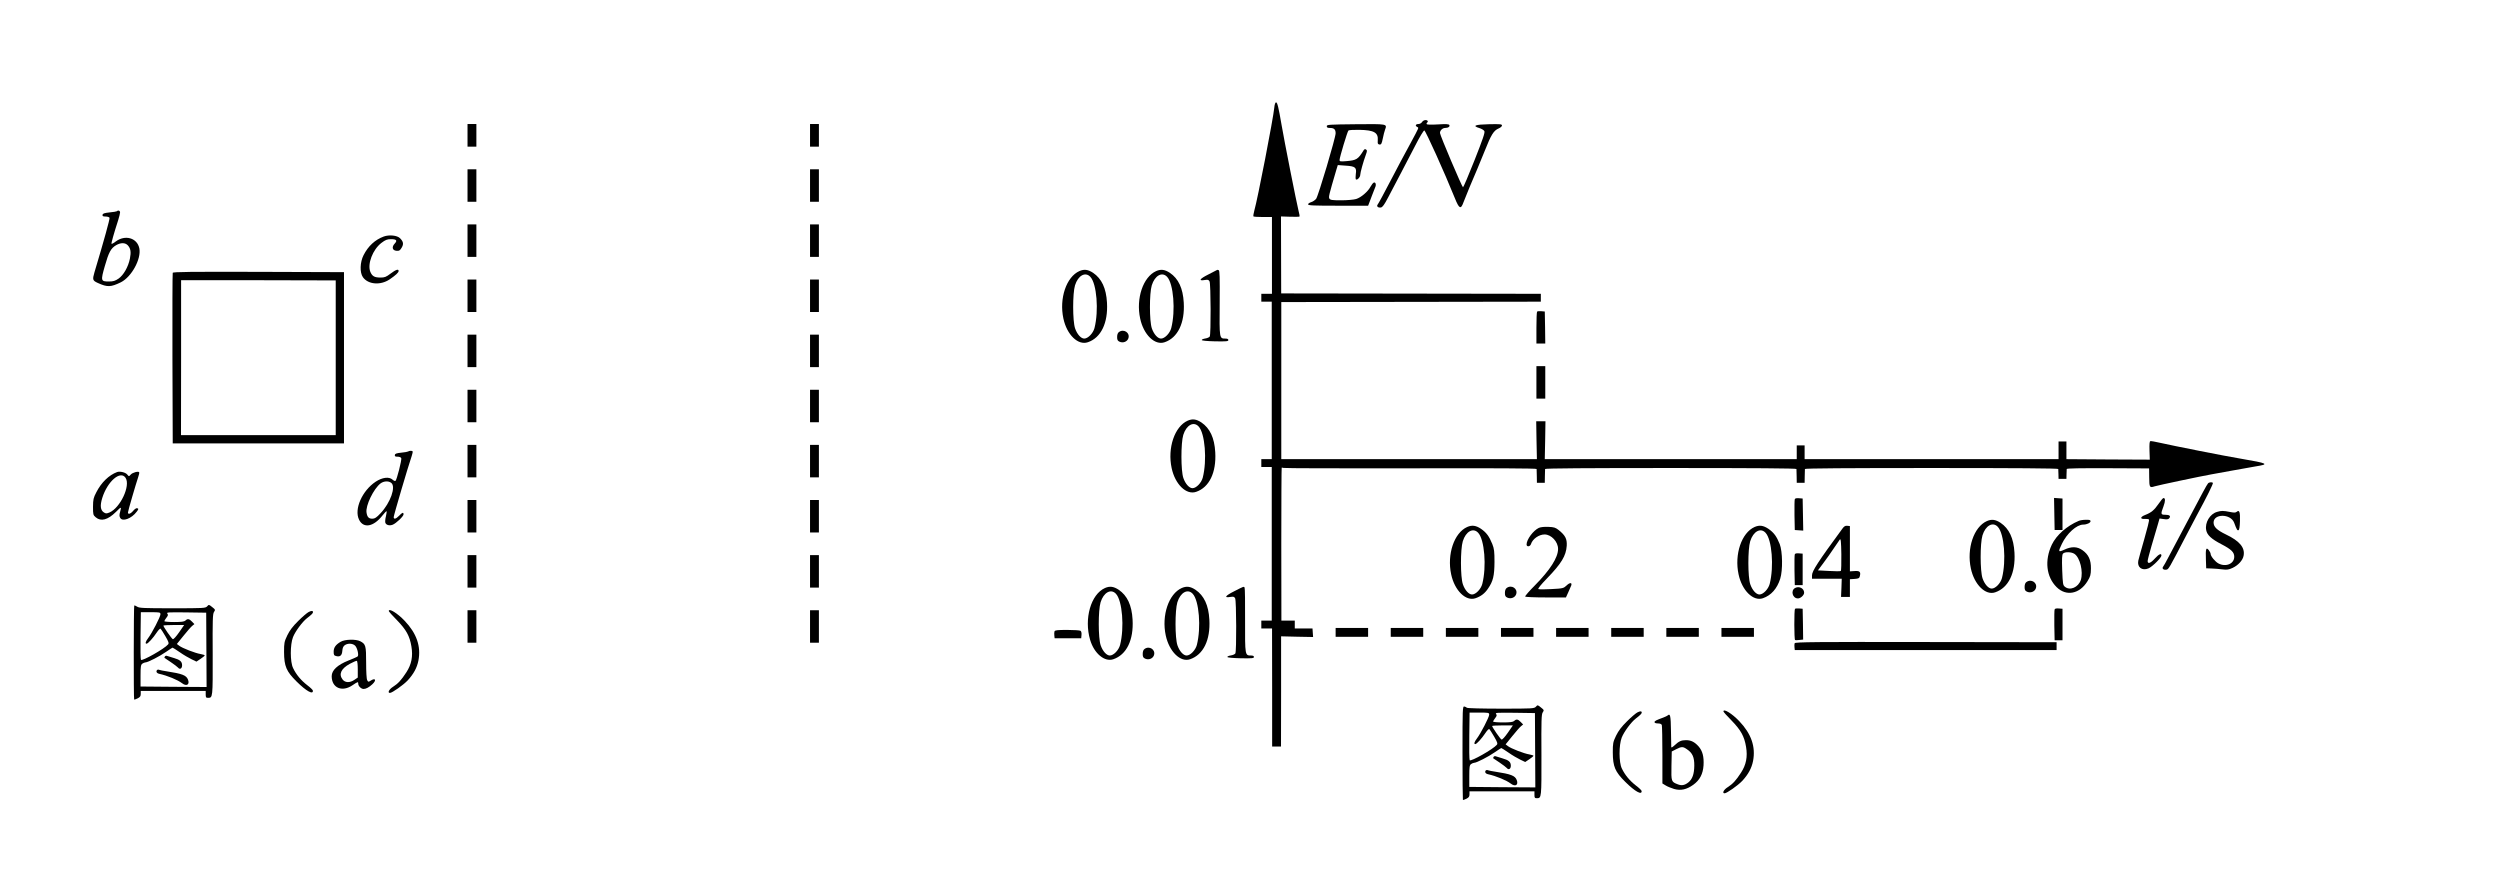 <?xml version="1.0" encoding="UTF-8" standalone="no"?>
<svg
   xmlns:dc="http://purl.org/dc/elements/1.1/"
   xmlns:cc="http://creativecommons.org/ns#"
   xmlns:rdf="http://www.w3.org/1999/02/22-rdf-syntax-ns#"
   xmlns:svg="http://www.w3.org/2000/svg"
   xmlns="http://www.w3.org/2000/svg"
   xmlns:sodipodi="http://sodipodi.sourceforge.net/DTD/sodipodi-0.dtd"
   xmlns:inkscape="http://www.inkscape.org/namespaces/inkscape"
   version="1.0"
   width="2540pt"
   height="892pt"
   viewBox="0 0 2540 892"
   preserveAspectRatio="xMidYMid meet"
   id="svg162"
   sodipodi:docname="338.svg"
   inkscape:version="0.92.4 5da689c313, 2019-01-14">
  <defs
     id="defs166" />
  <sodipodi:namedview
     pagecolor="#ffffff"
     bordercolor="#666666"
     borderopacity="1"
     objecttolerance="10"
     gridtolerance="10"
     guidetolerance="10"
     inkscape:pageopacity="0"
     inkscape:pageshadow="2"
     inkscape:window-width="1920"
     inkscape:window-height="1040"
     id="namedview164"
     showgrid="false"
     inkscape:zoom="0.3"
     inkscape:cx="2033.4156"
     inkscape:cy="658.08921"
     inkscape:window-x="0"
     inkscape:window-y="0"
     inkscape:window-maximized="1"
     inkscape:current-layer="svg162" />
  <g
     transform="translate(0,892) scale(0.1,-0.1)"
     fill="#000000"
     stroke="none"
     id="g160">
    <path
       d="m 12947,7828 c -11,-114 -170,-933 -203,-1047 -8,-29 -12,-56 -9,-60 4,-3 48,-6 98,-6 h 90 v -390 -390 h -54 -54 v -40 -40 h 53 53 v -800 -800 h -53 -53 v -40 -40 h 53 53 v -780 -780 h -53 -53 v -40 -40 h 55 54 l 1,-600 v -600 h 45 45 l 1,560 v 560 l 163,-4 162,-3 -3,43 -3,44 h -90 -90 v 40 40 h -68 -68 l -1,775 c 0,426 2,776 4,778 1,2 10,1 18,-2 8,-4 590,-5 1293,-4 845,2 1278,0 1279,-7 0,-5 2,-39 2,-75 l 1,-65 h 40 40 l 1,65 c 0,36 2,70 2,75 1,7 435,10 1277,10 842,0 1276,-3 1277,-10 0,-5 2,-39 2,-75 l 1,-65 h 40 40 l 1,65 c 0,36 2,70 2,75 1,7 438,10 1287,10 849,0 1286,-3 1287,-10 0,-5 1,-30 2,-55 l 1,-45 h 40 40 l 1,45 c 1,25 2,50 2,55 1,7 147,9 420,8 l 417,-2 1,-92 c 1,-102 4,-107 56,-90 31,10 466,102 573,121 28,5 124,23 215,39 91,17 197,36 235,42 147,23 132,31 -155,80 -152,25 -692,132 -813,160 -48,11 -92,19 -99,17 -9,-3 -11,-31 -9,-96 l 3,-92 -424,2 -423,3 v 90 90 h -40 -40 v -90 -90 h -1290 -1290 v 70 70 h -40 -40 v -70 -70 h -1280 -1280 l 4,193 3,192 h -47 -47 l 3,-192 4,-193 h -1298 -1299 v 798 798 l 1319,2 1318,2 v 40 40 l -1319,2 -1319,2 -1,391 -1,391 92,-3 c 50,-1 94,-1 96,2 3,3 -2,30 -10,60 -19,75 -146,716 -172,870 -31,181 -43,230 -56,230 -8,0 -15,-21 -18,-52 z"
       id="path4"
       inkscape:connector-curvature="0"
       sodipodi:nodetypes="cccsccccccccccccccccccccccccccccccccccccccccccccccccccccscccccccscccccccccccccccccccccccccccccccccccccccccccccccccccccccccccsc" />
    <path
       d="M14448 7680 c-7 -11 -23 -20 -35 -20 -29 0 -38 -16 -16 -29 20 -11 26 6 -66 -166 -92 -169 -110 -204 -176 -330 -102 -195 -147 -279 -158 -293 -14 -18 4 -35 33 -30 16 2 35 28 74 103 29 55 86 163 126 240 41 77 109 208 151 290 42 83 83 150 90 150 12 0 204 -425 309 -685 45 -113 62 -121 89 -45 17 47 102 251 141 340 10 22 44 105 76 185 64 162 90 204 140 225 19 8 34 21 34 30 0 14 -17 15 -132 13 -141 -3 -174 -16 -98 -39 23 -7 46 -21 51 -31 8 -14 -15 -80 -100 -296 -60 -152 -113 -276 -117 -275 -10 3 -234 529 -234 552 0 26 26 51 53 51 31 0 51 15 42 30 -6 10 -34 11 -116 6 -67 -4 -110 -3 -113 3 -4 5 -2 12 4 16 6 4 8 11 5 16 -11 16 -44 10 -57 -11z"
       id="path6" />
    <path
       d="M4750 7545 l0 -115 45 0 45 0 0 115 0 115 -45 0 -45 0 0 -115z"
       id="path8" />
    <path
       d="M8230 7545 l0 -115 45 0 45 0 0 115 0 115 -45 0 -45 0 0 -115z"
       id="path10" />
    <path
       d="M13480 7638 c0 -14 8 -18 33 -18 41 0 57 -15 57 -54 0 -46 -176 -636 -198 -666 -11 -13 -33 -29 -51 -34 -17 -5 -31 -15 -31 -22 0 -12 55 -14 305 -14 l305 0 9 23 c5 12 19 49 31 82 12 33 27 70 32 82 13 26 4 55 -14 48 -8 -3 -22 -21 -33 -41 -27 -51 -97 -111 -147 -126 -23 -7 -92 -13 -152 -13 -91 0 -110 3 -119 17 -10 16 -7 31 70 292 l15 49 81 -6 c97 -6 112 -19 102 -84 -3 -24 -3 -48 0 -54 10 -15 45 19 45 44 0 22 32 138 57 205 14 38 14 45 2 53 -9 6 -17 4 -24 -7 -57 -93 -73 -102 -175 -111 -62 -5 -70 -4 -70 12 0 25 79 288 90 299 5 5 55 8 111 7 151 -3 194 -28 187 -109 -2 -31 0 -37 17 -40 18 -2 23 6 34 60 7 35 17 75 23 90 22 60 27 59 -297 56 -274 -3 -295 -4 -295 -20z"
       id="path12" />
    <path
       d="M4750 7035 l0 -165 45 0 45 0 0 165 0 165 -45 0 -45 0 0 -165z"
       id="path14" />
    <path
       d="M8230 7035 l0 -165 45 0 45 0 0 165 0 165 -45 0 -45 0 0 -165z"
       id="path16" />
    <path
       d="M1188 6774 c-4 -3 -37 -9 -74 -12 -54 -6 -69 -11 -72 -24 -3 -14 4 -18 31 -18 19 0 37 -6 40 -13 4 -11 -56 -229 -154 -556 -21 -72 -18 -82 35 -106 97 -44 131 -43 234 7 108 54 208 236 188 343 -21 108 -145 144 -242 70 -19 -15 -38 -25 -41 -22 -4 5 23 102 68 241 10 33 19 68 19 78 0 17 -20 25 -32 12z m110 -346 c30 -33 35 -68 22 -135 -17 -85 -65 -169 -116 -204 -34 -23 -53 -29 -97 -29 -83 0 -85 6 -42 157 40 141 62 181 115 212 47 27 91 27 118 -1z"
       id="path18" />
    <path
       d="M4750 6475 l0 -165 45 0 45 0 0 165 0 165 -45 0 -45 0 0 -165z"
       id="path20" />
    <path
       d="M8230 6475 l0 -165 45 0 45 0 0 165 0 165 -45 0 -45 0 0 -165z"
       id="path22" />
    <path
       d="M3899 6517 c-89 -33 -158 -97 -205 -189 -37 -72 -40 -177 -7 -224 53 -75 178 -85 271 -23 63 43 92 70 92 86 0 23 -28 14 -82 -27 -45 -34 -60 -40 -101 -40 -62 0 -85 13 -104 57 -33 79 24 228 112 295 41 31 58 38 97 38 56 0 68 -13 38 -45 -32 -34 -24 -69 17 -73 28 -3 36 2 53 30 23 38 19 62 -15 97 -29 30 -111 38 -166 18z"
       id="path24" />
    <path
       d="M10967 6166 c-133 -59 -207 -278 -163 -482 35 -165 149 -276 249 -241 133 45 206 196 194 402 -8 146 -54 244 -141 303 -52 34 -90 39 -139 18z m111 -59 c65 -69 87 -343 42 -520 -14 -53 -66 -107 -104 -107 -33 0 -72 43 -93 103 -26 74 -26 356 -1 438 31 100 105 141 156 86z"
       id="path26" />
    <path
       d="M11747 6166 c-133 -59 -207 -278 -163 -482 35 -165 149 -276 249 -241 133 45 206 196 194 402 -8 146 -54 244 -141 303 -52 34 -90 39 -139 18z m111 -59 c65 -69 87 -343 42 -520 -14 -53 -66 -107 -104 -107 -33 0 -72 43 -93 103 -26 74 -26 356 -1 438 31 100 105 141 156 86z"
       id="path28" />
    <path
       d="M12278 6132 c-90 -45 -105 -68 -38 -57 32 5 40 3 49 -14 13 -24 15 -539 2 -560 -5 -8 -25 -17 -45 -20 -20 -3 -37 -10 -36 -16 0 -6 54 -11 135 -13 116 -2 135 0 135 13 0 10 -10 15 -29 15 -63 0 -62 -2 -59 361 2 267 0 330 -10 334 -8 3 -14 4 -15 3 -1 0 -41 -21 -89 -46z"
       id="path30" />
    <path
       d="M1755 6148 c-3 -7 -4 -400 -3 -873 l3 -860 870 0 870 0 0 870 0 870 -868 3 c-689 2 -869 0 -872 -10z m1656 -863 l0 -786 -786 0 -786 0 1 786 c0 432 0 786 0 788 0 1 353 1 785 0 l786 -2 0 -786z"
       id="path32" />
    <path
       d="M4750 5915 l0 -165 45 0 45 0 0 165 0 165 -45 0 -45 0 0 -165z"
       id="path34" />
    <path
       d="M8230 5915 l0 -165 45 0 45 0 0 165 0 165 -45 0 -45 0 0 -165z"
       id="path36" />
    <path
       d="M15617 5754 c-4 -4 -7 -79 -7 -166 l0 -158 45 0 45 0 -2 163 -3 162 -35 3 c-20 2 -39 0 -43 -4z"
       id="path38" />
    <path
       d="M11368 5546 c-12 -8 -18 -27 -18 -50 0 -29 5 -39 25 -48 35 -16 77 0 89 34 20 57 -47 101 -96 64z"
       id="path40" />
    <path
       d="M4750 5355 l0 -165 45 0 45 0 0 165 0 165 -45 0 -45 0 0 -165z"
       id="path42" />
    <path
       d="M8230 5355 l0 -165 45 0 45 0 0 165 0 165 -45 0 -45 0 0 -165z"
       id="path44" />
    <path
       d="M15610 5035 l0 -165 45 0 45 0 0 165 0 165 -45 0 -45 0 0 -165z"
       id="path46" />
    <path
       d="M4750 4795 l0 -165 45 0 45 0 0 165 0 165 -45 0 -45 0 0 -165z"
       id="path48" />
    <path
       d="M8230 4795 l0 -165 45 0 45 0 0 165 0 165 -45 0 -45 0 0 -165z"
       id="path50" />
    <path
       d="M12067 4646 c-133 -59 -207 -278 -163 -482 35 -165 149 -276 249 -241 133 45 206 196 194 402 -8 146 -54 244 -141 303 -52 34 -90 39 -139 18z m111 -59 c65 -69 87 -343 42 -520 -14 -53 -66 -107 -104 -107 -33 0 -72 43 -93 103 -26 74 -26 356 -1 438 31 100 105 141 156 86z"
       id="path52" />
    <path
       d="M4750 4235 l0 -165 45 0 45 0 0 165 0 165 -45 0 -45 0 0 -165z"
       id="path54" />
    <path
       d="M8230 4235 l0 -165 45 0 45 0 0 165 0 165 -45 0 -45 0 0 -165z"
       id="path56" />
    <path
       d="M4147 4333 c-4 -3 -35 -9 -69 -12 -49 -5 -64 -10 -66 -23 -3 -14 3 -18 28 -18 18 0 33 -6 37 -15 6 -18 -46 -223 -59 -231 -5 -3 -18 2 -30 13 -35 32 -104 23 -171 -21 -138 -92 -221 -280 -169 -386 45 -92 148 -73 239 44 20 26 38 44 41 42 2 -3 -1 -26 -7 -52 -7 -25 -9 -54 -6 -65 8 -24 43 -33 75 -20 35 14 110 85 110 105 0 24 -13 20 -45 -14 -32 -33 -55 -39 -55 -14 0 18 147 517 183 621 8 23 12 45 9 48 -7 7 -37 6 -45 -2z m-172 -319 c50 -38 -8 -202 -108 -308 -42 -45 -59 -56 -84 -56 -36 0 -52 16 -59 62 -12 70 73 244 143 297 33 24 80 27 108 5z"
       id="path58" />
    <path
       d="M1190 4124 c-83 -31 -160 -105 -211 -205 -30 -57 -33 -73 -34 -147 0 -79 1 -85 28 -108 53 -45 122 -27 205 55 56 56 57 56 42 -1 -8 -27 -8 -44 1 -59 22 -43 116 -8 168 62 19 25 20 30 7 35 -10 4 -25 -6 -42 -25 -26 -32 -54 -41 -54 -18 0 14 80 288 103 356 9 25 14 48 11 53 -8 13 -68 -3 -86 -24 -18 -20 -18 -20 -35 1 -18 22 -75 35 -103 25z m86 -59 c52 -80 -54 -305 -164 -352 -30 -12 -37 -12 -57 1 -35 23 -40 69 -16 147 53 169 185 283 237 204z"
       id="path60" />
    <path
       d="M22433 4008 c-15 -19 -52 -88 -213 -393 -29 -55 -73 -138 -98 -185 -24 -47 -65 -123 -90 -170 -24 -47 -49 -91 -55 -98 -14 -18 4 -35 33 -30 23 3 27 11 197 338 47 91 98 188 113 215 100 184 169 323 163 329 -11 10 -40 7 -50 -6z"
       id="path62" />
    <path
       d="M18235 3848 c-3 -8 -4 -81 -3 -163 l3 -150 43 -3 43 -3 -3 163 -3 163 -38 3 c-24 2 -39 -1 -42 -10z"
       id="path64" />
    <path
       d="M20872 3698 l3 -163 40 0 40 0 0 160 0 160 -43 3 -43 3 3 -163z"
       id="path66" />
    <path
       d="M21931 3801 c-44 -64 -74 -89 -136 -113 -52 -20 -54 -44 -3 -40 20 1 39 -2 42 -7 4 -6 -18 -95 -48 -198 -30 -103 -57 -202 -61 -220 -13 -66 38 -105 103 -78 40 17 132 108 132 131 0 26 -26 14 -67 -31 -43 -48 -73 -58 -73 -25 0 11 18 79 39 152 22 73 49 166 61 207 l21 73 43 -6 c32 -5 46 -3 55 8 19 23 4 36 -40 36 -46 0 -48 6 -18 85 20 54 20 85 0 85 -6 0 -28 -27 -50 -59z"
       id="path68" />
    <path
       d="M4750 3675 l0 -165 45 0 45 0 0 165 0 165 -45 0 -45 0 0 -165z"
       id="path70" />
    <path
       d="M8230 3675 l0 -165 45 0 45 0 0 165 0 165 -45 0 -45 0 0 -165z"
       id="path72" />
    <path
       d="M22525 3719 c-72 -20 -125 -109 -110 -185 9 -50 52 -90 156 -144 100 -52 129 -81 129 -127 0 -71 -85 -107 -160 -68 -33 17 -80 74 -80 97 0 9 -9 26 -19 39 -27 33 -33 14 -29 -96 l3 -89 55 -2 c30 -1 80 -5 110 -9 46 -6 64 -3 103 15 58 27 104 78 112 124 16 82 -41 150 -180 216 -91 44 -125 77 -125 121 0 92 174 91 209 -2 27 -73 32 -80 44 -76 8 2 13 33 15 92 3 93 -6 118 -33 95 -12 -10 -27 -10 -72 -1 -64 13 -86 13 -128 0z"
       id="path74" />
    <path
       d="M20187 3626 c-133 -59 -207 -278 -163 -482 35 -164 149 -276 247 -242 135 46 208 195 196 403 -8 146 -54 244 -141 303 -52 34 -90 39 -139 18z m111 -59 c65 -69 87 -343 42 -520 -14 -53 -66 -107 -104 -107 -33 0 -72 43 -93 103 -26 74 -26 356 -1 438 31 100 105 141 156 86z"
       id="path76" />
    <path
       d="M21120 3628 c-121 -51 -227 -145 -273 -241 -76 -160 -57 -328 48 -432 97 -97 235 -70 314 60 30 49 34 65 35 128 1 88 -24 143 -86 187 -53 38 -111 40 -185 5 -62 -28 -64 -23 -24 60 50 105 150 195 216 195 37 0 75 18 75 35 0 11 -11 15 -47 14 -27 0 -59 -5 -73 -11z m-44 -335 c57 -37 92 -182 65 -266 -25 -74 -109 -111 -161 -69 -21 17 -22 28 -28 170 -4 114 -2 155 8 167 17 20 84 19 116 -2z"
       id="path78" />
    <path
       d="M14907 3566 c-133 -59 -207 -278 -163 -482 35 -164 149 -276 247 -242 55 19 95 49 128 99 51 74 64 128 65 269 0 106 -3 134 -22 182 -32 80 -61 118 -116 156 -52 34 -90 39 -139 18z m111 -59 c65 -69 87 -343 42 -520 -14 -53 -66 -107 -104 -107 -33 0 -72 43 -93 103 -26 74 -26 356 -1 438 31 100 105 141 156 86z"
       id="path80" />
    <path
       d="M17827 3566 c-133 -59 -207 -278 -163 -482 35 -164 149 -276 247 -242 84 29 144 97 176 198 27 86 24 277 -5 352 -32 80 -61 118 -116 156 -52 34 -90 39 -139 18z m111 -59 c65 -69 87 -343 42 -520 -14 -53 -66 -107 -104 -107 -33 0 -72 43 -93 103 -26 74 -26 356 -1 438 31 100 105 141 156 86z"
       id="path82" />
    <path
       d="M18718 3548 c-245 -333 -308 -430 -308 -473 l0 -35 151 0 151 0 -3 -92 -4 -93 45 0 45 0 0 90 0 90 47 3 c41 3 49 7 54 28 11 44 -1 56 -54 52 l-47 -3 0 230 0 230 -27 3 c-20 2 -32 -5 -50 -30z m-15 -429 c-5 -4 -59 -4 -121 0 l-112 6 56 75 c31 41 79 109 106 150 27 41 55 81 61 89 9 11 13 -21 15 -149 1 -90 -1 -167 -5 -171z"
       id="path84" />
    <path
       d="M15635 3557 c-57 -27 -125 -118 -125 -169 0 -27 37 -23 45 5 16 51 81 97 138 97 68 0 137 -74 137 -147 0 -88 -80 -213 -237 -372 -57 -57 -100 -107 -97 -112 3 -5 97 -9 210 -9 l204 0 24 53 c13 28 26 60 30 69 10 31 -15 31 -47 0 -31 -29 -36 -31 -153 -37 -67 -4 -127 -4 -134 0 -7 4 24 43 87 108 147 152 194 229 201 332 4 69 -14 105 -81 159 -33 26 -48 31 -105 33 -42 2 -78 -2 -97 -10z"
       id="path86" />
    <path
       d="M18235 3288 c-3 -8 -4 -81 -3 -163 l3 -150 40 0 40 0 0 160 0 160 -38 3 c-24 2 -39 -1 -42 -10z"
       id="path88" />
    <path
       d="M4750 3115 l0 -165 45 0 45 0 0 165 0 165 -45 0 -45 0 0 -165z"
       id="path90" />
    <path
       d="M8230 3115 l0 -165 45 0 45 0 0 165 0 165 -45 0 -45 0 0 -165z"
       id="path92" />
    <path
       d="M20588 3006 c-12 -8 -18 -27 -18 -50 0 -29 5 -39 25 -48 35 -16 77 0 89 34 20 57 -47 101 -96 64z"
       id="path94" />
    <path
       d="M11227 2946 c-144 -64 -215 -312 -151 -528 41 -138 147 -226 235 -196 135 46 208 195 196 403 -8 146 -54 244 -141 303 -52 34 -90 39 -139 18z m111 -59 c65 -69 87 -343 42 -520 -14 -53 -66 -107 -104 -107 -33 0 -72 43 -93 103 -26 74 -26 356 -1 438 31 100 105 141 156 86z"
       id="path96" />
    <path
       d="M12007 2946 c-133 -59 -207 -278 -163 -482 35 -164 149 -276 247 -242 135 46 208 195 196 403 -8 146 -54 244 -141 303 -52 34 -90 39 -139 18z m111 -59 c65 -69 87 -343 42 -520 -14 -53 -66 -107 -104 -107 -33 0 -72 43 -93 103 -26 74 -26 356 -1 438 31 100 105 141 156 86z"
       id="path98" />
    <path
       d="M12538 2912 c-90 -45 -105 -68 -38 -57 32 5 40 3 49 -14 13 -24 15 -539 2 -560 -5 -8 -25 -17 -45 -20 -20 -3 -37 -10 -36 -16 0 -6 54 -11 135 -13 116 -2 135 0 135 13 0 10 -10 15 -29 15 -62 0 -62 -1 -61 356 1 178 -1 328 -5 334 -8 13 -6 14 -107 -38z"
       id="path100" />
    <path
       d="M15308 2946 c-12 -8 -18 -27 -18 -50 0 -29 5 -39 25 -48 35 -16 77 0 89 34 20 57 -47 101 -96 64z"
       id="path102" />
    <path
       d="M18240 2947 c-50 -25 -29 -107 27 -107 27 0 63 33 63 58 0 43 -49 70 -90 49z"
       id="path104" />
    <path
       d="M2105 2760 c-17 -19 -33 -20 -352 -20 -292 0 -337 2 -359 16 -13 9 -27 14 -30 12 -6 -7 -7 -948 -1 -955 3 -2 19 3 36 12 24 12 31 22 31 45 l0 30 330 0 330 0 0 -35 c0 -30 3 -35 24 -35 48 0 48 3 47 439 -2 352 0 414 13 433 15 22 14 25 -18 50 -33 27 -34 27 -51 8z m-475 -82 c0 -24 -87 -193 -126 -243 -25 -33 -31 -55 -15 -55 14 0 67 58 103 113 18 27 35 44 40 39 5 -5 27 -39 49 -77 32 -55 37 -70 27 -82 -36 -44 -264 -173 -276 -157 -4 5 -6 116 -4 247 l3 237 99 0 c96 0 100 -1 100 -22z m467 -361 l2 -377 -335 2 -336 3 0 110 c0 93 3 111 18 122 10 7 24 13 32 13 24 0 145 62 209 107 34 23 64 43 66 43 3 0 36 -21 74 -47 38 -27 92 -58 119 -71 l50 -24 42 28 c23 15 42 31 42 35 0 4 -19 10 -42 14 -55 9 -186 60 -217 84 l-24 18 68 84 c37 46 77 92 89 101 l21 17 -24 25 c-28 30 -46 32 -67 11 -12 -11 -40 -15 -115 -15 -54 0 -99 4 -99 9 0 4 9 20 21 35 17 22 19 29 9 42 -11 13 11 14 191 12 l204 -3 2 -378z m-277 179 c-29 -42 -57 -73 -64 -70 -12 4 -96 126 -96 138 0 3 48 6 106 6 l105 0 -51 -74z"
       id="path106" />
    <path
       d="M1675 2250 c-4 -6 -5 -13 -4 -14 2 -2 31 -21 64 -43 34 -23 67 -48 74 -56 18 -23 41 -10 41 23 0 39 -21 57 -88 76 -31 9 -62 19 -68 21 -7 2 -15 -1 -19 -7z"
       id="path108" />
    <path
       d="M1597 2114 c-15 -16 -6 -34 21 -40 83 -18 188 -62 231 -95 46 -36 81 -15 61 36 -17 44 -57 60 -220 85 -30 4 -62 11 -71 14 -8 4 -18 3 -22 0z"
       id="path110" />
    <path
       d="M18237 2734 c-9 -10 -9 -312 1 -317 4 -2 24 -2 45 1 l37 4 -2 157 -3 156 -35 3 c-20 2 -39 0 -43 -4z"
       id="path112" />
    <path
       d="M20875 2728 c-3 -8 -4 -81 -3 -163 l3 -150 40 0 40 0 0 160 0 160 -38 3 c-24 2 -39 -1 -42 -10z"
       id="path114" />
    <path
       d="M3136 2702 c-16 -8 -64 -49 -106 -91 -56 -55 -86 -95 -111 -146 -31 -65 -33 -77 -33 -170 1 -145 23 -196 128 -300 98 -97 168 -136 165 -92 0 7 -26 32 -58 56 -63 49 -111 106 -143 173 -31 61 -31 239 -1 315 24 60 96 157 143 193 43 33 60 49 60 60 0 16 -15 17 -44 2z"
       id="path116" />
    <path
       d="M3950 2712 c0 -5 37 -47 83 -93 94 -97 129 -159 147 -267 17 -101 1 -182 -51 -262 -51 -79 -84 -115 -136 -148 -40 -25 -59 -62 -31 -62 22 0 137 81 181 128 60 66 93 126 108 200 28 145 -18 277 -140 405 -73 77 -161 131 -161 99z"
       id="path118" />
    <path
       d="M4750 2555 l0 -165 45 0 45 0 0 165 0 165 -45 0 -45 0 0 -165z"
       id="path120" />
    <path
       d="M8230 2555 l0 -165 45 0 45 0 0 165 0 165 -45 0 -45 0 0 -165z"
       id="path122" />
    <path
       d="M13570 2495 l0 -45 165 0 165 0 0 45 0 45 -165 0 -165 0 0 -45z"
       id="path124" />
    <path
       d="M14130 2495 l0 -45 165 0 165 0 0 45 0 45 -165 0 -165 0 0 -45z"
       id="path126" />
    <path
       d="M14690 2495 l0 -45 165 0 165 0 0 45 0 45 -165 0 -165 0 0 -45z"
       id="path128" />
    <path
       d="M15250 2495 l0 -45 165 0 165 0 0 45 0 45 -165 0 -165 0 0 -45z"
       id="path130" />
    <path
       d="M15810 2495 l0 -45 165 0 165 0 0 45 0 45 -165 0 -165 0 0 -45z"
       id="path132" />
    <path
       d="M16370 2495 l0 -45 165 0 165 0 0 45 0 45 -165 0 -165 0 0 -45z"
       id="path134" />
    <path
       d="M16930 2495 l0 -45 165 0 165 0 0 45 0 45 -165 0 -165 0 0 -45z"
       id="path136" />
    <path
       d="M17490 2495 l0 -45 165 0 165 0 0 45 0 45 -165 0 -165 0 0 -45z"
       id="path138" />
    <path
       d="M10714 2506 c-3 -8 -4 -27 -2 -43 l3 -28 135 0 135 0 3 34 c2 20 -2 37 -10 42 -7 5 -68 9 -136 9 -97 0 -124 -3 -128 -14z"
       id="path140" />
    <path
       d="M3460 2399 c-50 -30 -70 -58 -70 -101 0 -32 4 -39 27 -44 38 -10 58 7 61 54 2 29 10 46 25 57 31 22 82 19 106 -6 22 -23 38 -96 25 -108 -5 -5 -47 -23 -94 -42 -111 -44 -170 -99 -170 -159 0 -120 106 -165 213 -91 53 36 57 37 57 13 0 -23 30 -52 54 -52 24 0 56 17 89 48 45 42 32 69 -18 36 -22 -14 -24 -14 -34 5 -7 11 -11 85 -11 178 0 173 -4 189 -60 218 -45 23 -157 20 -200 -6z m175 -279 l0 -84 -34 -23 c-47 -32 -94 -30 -120 3 -42 54 -16 111 74 160 33 18 65 31 70 30 6 -2 10 -39 10 -86z"
       id="path142" />
    <path
       d="M18234 2385 c-3 -7 -4 -26 -2 -42 l3 -28 1330 0 1330 0 0 40 0 40 -1328 2 c-1113 2 -1329 0 -1333 -12z"
       id="path144" />
    <path
       d="M11628 2326 c-12 -8 -18 -27 -18 -50 0 -29 5 -39 25 -48 35 -16 77 0 89 34 20 57 -47 101 -96 64z"
       id="path146" />
    <path
       d="M15605 1740 c-17 -19 -34 -20 -355 -20 -190 0 -340 4 -346 9 -5 5 -17 11 -27 13 -17 3 -18 -22 -18 -470 0 -261 2 -476 4 -479 3 -2 19 3 36 12 24 12 31 22 31 45 l0 30 330 0 330 0 0 -35 c0 -30 3 -35 24 -35 48 0 48 3 47 439 -2 352 0 414 13 433 15 22 14 25 -18 50 -33 27 -34 27 -51 8z m-475 -82 c0 -24 -87 -193 -126 -243 -25 -33 -31 -55 -15 -55 14 0 67 58 103 113 18 27 35 44 40 39 5 -5 27 -39 49 -77 32 -55 37 -70 27 -82 -36 -44 -264 -173 -276 -157 -4 5 -6 116 -4 247 l3 237 99 0 c96 0 100 -1 100 -22z m467 -361 l2 -377 -335 2 -336 3 0 110 c0 93 3 111 18 122 10 7 24 13 32 13 24 0 145 62 209 107 34 23 64 43 66 43 3 0 36 -21 74 -47 38 -27 92 -58 119 -71 l50 -24 42 28 c23 15 42 31 42 35 0 4 -19 10 -42 14 -55 9 -186 60 -217 84 l-24 18 68 84 c37 46 77 92 89 101 l21 17 -24 25 c-28 30 -46 32 -67 11 -12 -11 -40 -15 -115 -15 -54 0 -99 4 -99 9 0 4 9 20 21 35 17 22 19 29 9 42 -11 13 11 14 191 12 l204 -3 2 -378z m-277 179 c-29 -42 -57 -73 -64 -70 -12 4 -96 126 -96 138 0 3 48 6 106 6 l105 0 -51 -74z"
       id="path148" />
    <path
       d="M15175 1230 c-4 -6 -5 -13 -4 -14 2 -2 31 -21 64 -43 34 -23 67 -48 74 -56 18 -23 41 -10 41 23 0 39 -21 57 -88 76 -31 9 -62 19 -68 21 -7 2 -15 -1 -19 -7z"
       id="path150" />
    <path
       d="M15097 1094 c-15 -16 -6 -34 21 -40 83 -18 188 -62 231 -95 46 -36 81 -15 61 36 -17 44 -57 60 -220 85 -30 4 -62 11 -71 14 -8 4 -18 3 -22 0z"
       id="path152" />
    <path
       d="M16636 1682 c-16 -8 -64 -49 -106 -91 -56 -55 -86 -95 -111 -146 -31 -65 -33 -77 -33 -170 1 -145 23 -196 128 -300 98 -97 168 -136 165 -92 0 7 -26 32 -58 56 -63 49 -111 106 -143 173 -31 61 -31 239 -1 315 24 60 96 157 143 193 43 33 60 49 60 60 0 16 -15 17 -44 2z"
       id="path154" />
    <path
       d="M17510 1692 c0 -5 37 -47 83 -93 94 -97 129 -159 147 -267 17 -101 1 -182 -51 -262 -51 -79 -84 -115 -136 -148 -40 -25 -59 -62 -31 -62 22 0 137 81 181 128 60 66 93 126 108 200 28 145 -18 277 -140 405 -73 77 -161 131 -161 99z"
       id="path156" />
    <path
       d="M16945 1652 c-6 -5 -26 -15 -45 -22 -74 -27 -90 -35 -90 -47 0 -8 13 -13 34 -13 22 0 36 -6 40 -16 3 -9 6 -146 6 -305 l0 -289 33 -20 c17 -11 56 -27 86 -36 67 -19 127 -6 194 42 67 48 99 110 105 198 5 88 -10 146 -50 192 -40 45 -77 64 -128 64 -48 0 -73 -11 -117 -53 -22 -20 -33 -26 -33 -16 -1 7 -2 83 -3 168 -2 148 -8 175 -32 153z m195 -345 c56 -37 75 -81 74 -167 -1 -85 -20 -137 -60 -169 -38 -30 -69 -35 -107 -20 -67 26 -68 27 -65 188 l3 146 45 23 c55 28 69 28 110 -1z"
       id="path158" />
  </g>
</svg>

